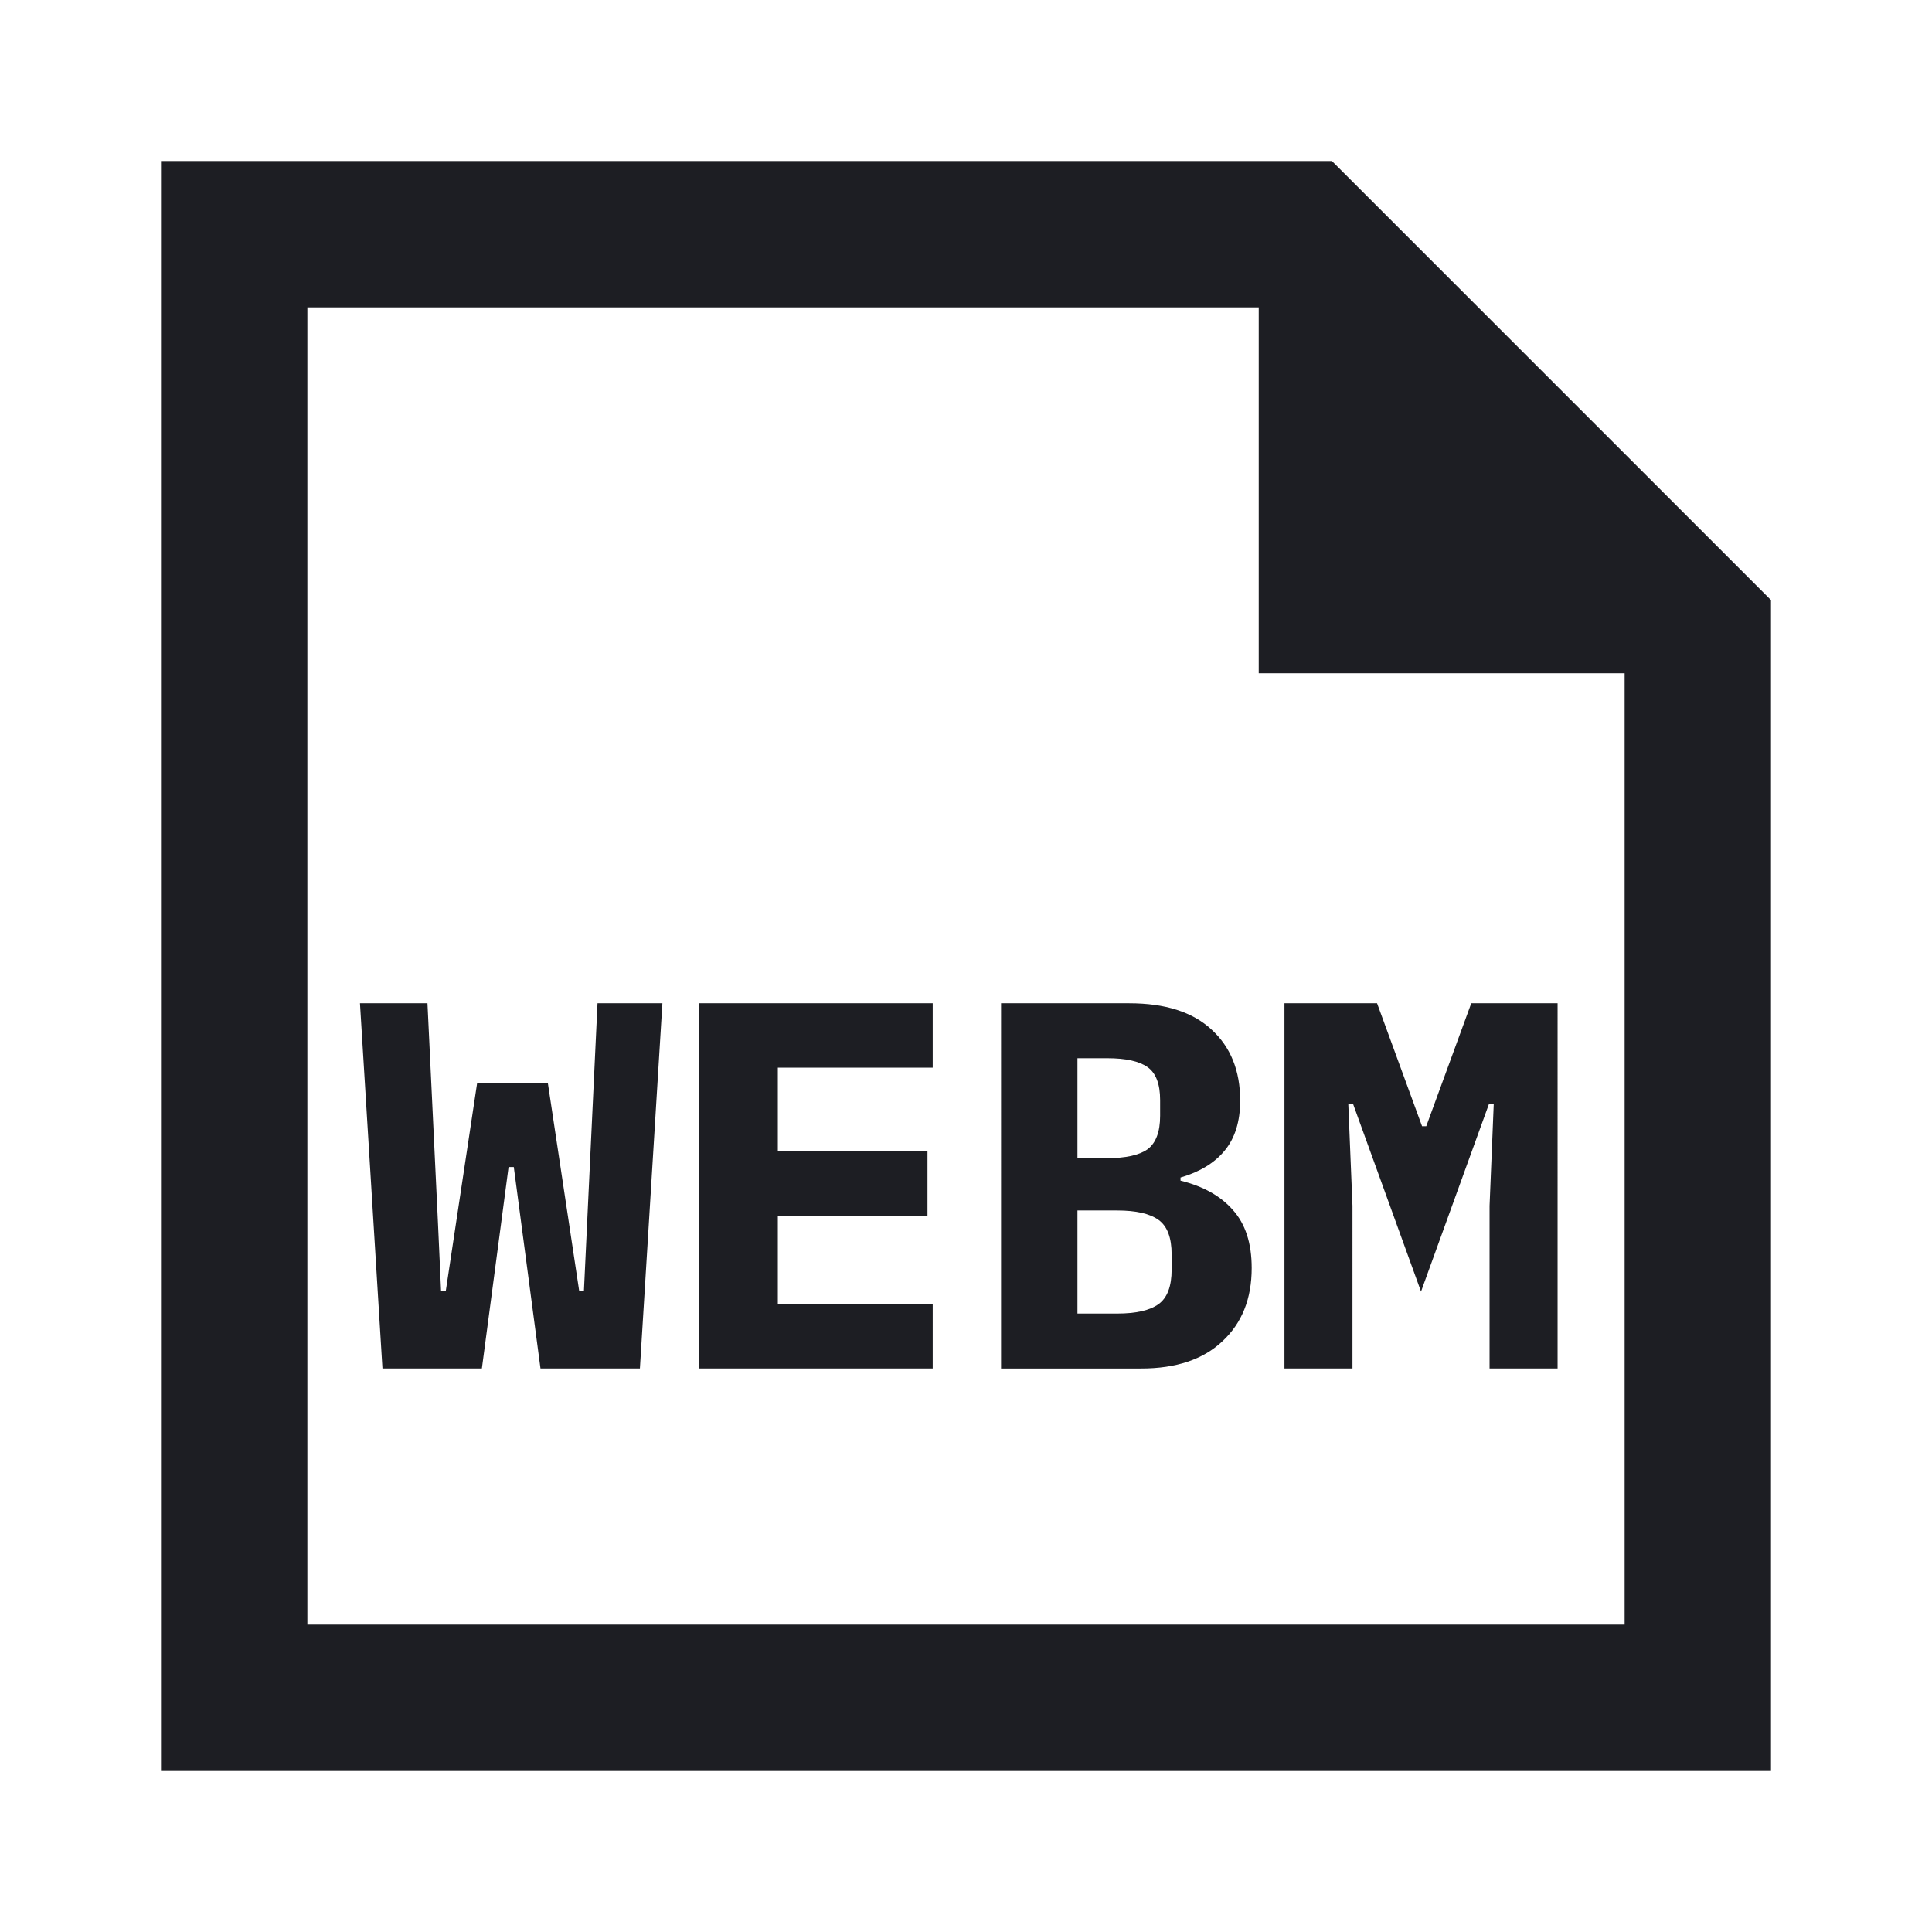 <svg xmlns="http://www.w3.org/2000/svg" width="1200" height="1200" fill="none"><path fill="#1D1E23" fill-rule="evenodd" d="M100 1100h1000V372.728L827.275 100H100zm681.82-681.818h227.27v590.908H190.909V190.909H781.82z"/><path fill="#1D1E23" d="m237.554 850-13.975-226.85h41.925l6.5 135.85 1.95 42.9h2.925l19.5-129.35h43.875l19.5 129.35h2.925l8.45-178.75h40.3L397.454 850h-61.75l-16.575-125.125h-3.25L299.304 850zM434.377 850V623.15h144.948v39.975h-96.198v52h92.948V755.1h-92.948v54.925h96.198V850zM621.775 623.15H701.4q33.474-.001 51.025 16.25c11.915 10.835 17.875 25.565 17.875 44.2q0 19.5-9.75 31.2-9.428 11.378-27.3 16.575v1.95c14.085 3.465 24.915 9.535 32.5 18.2q11.7 12.997 11.7 36.075c0 19.065-6.065 34.235-18.2 45.5-11.915 11.265-28.71 16.9-50.375 16.9h-87.1zm72.15 192.725q17.551 0 25.675-5.85t8.125-21.45v-9.425q-.001-15.6-8.125-21.45t-25.675-5.85h-24.7v64.025zm-6.175-96.525q17.226.001 25.025-5.525 7.8-5.851 7.8-20.8v-9.75q0-14.948-7.8-20.475-7.799-5.526-25.025-5.525h-18.525v62.075zM925.2 748.925l2.6-63.375h-2.925l-42.25 116.675-42.25-116.675h-2.925l2.6 63.375V850H797.8V623.15h57.525l27.95 76.375h2.6l27.95-76.375h53.625V850H925.2z"/></svg>